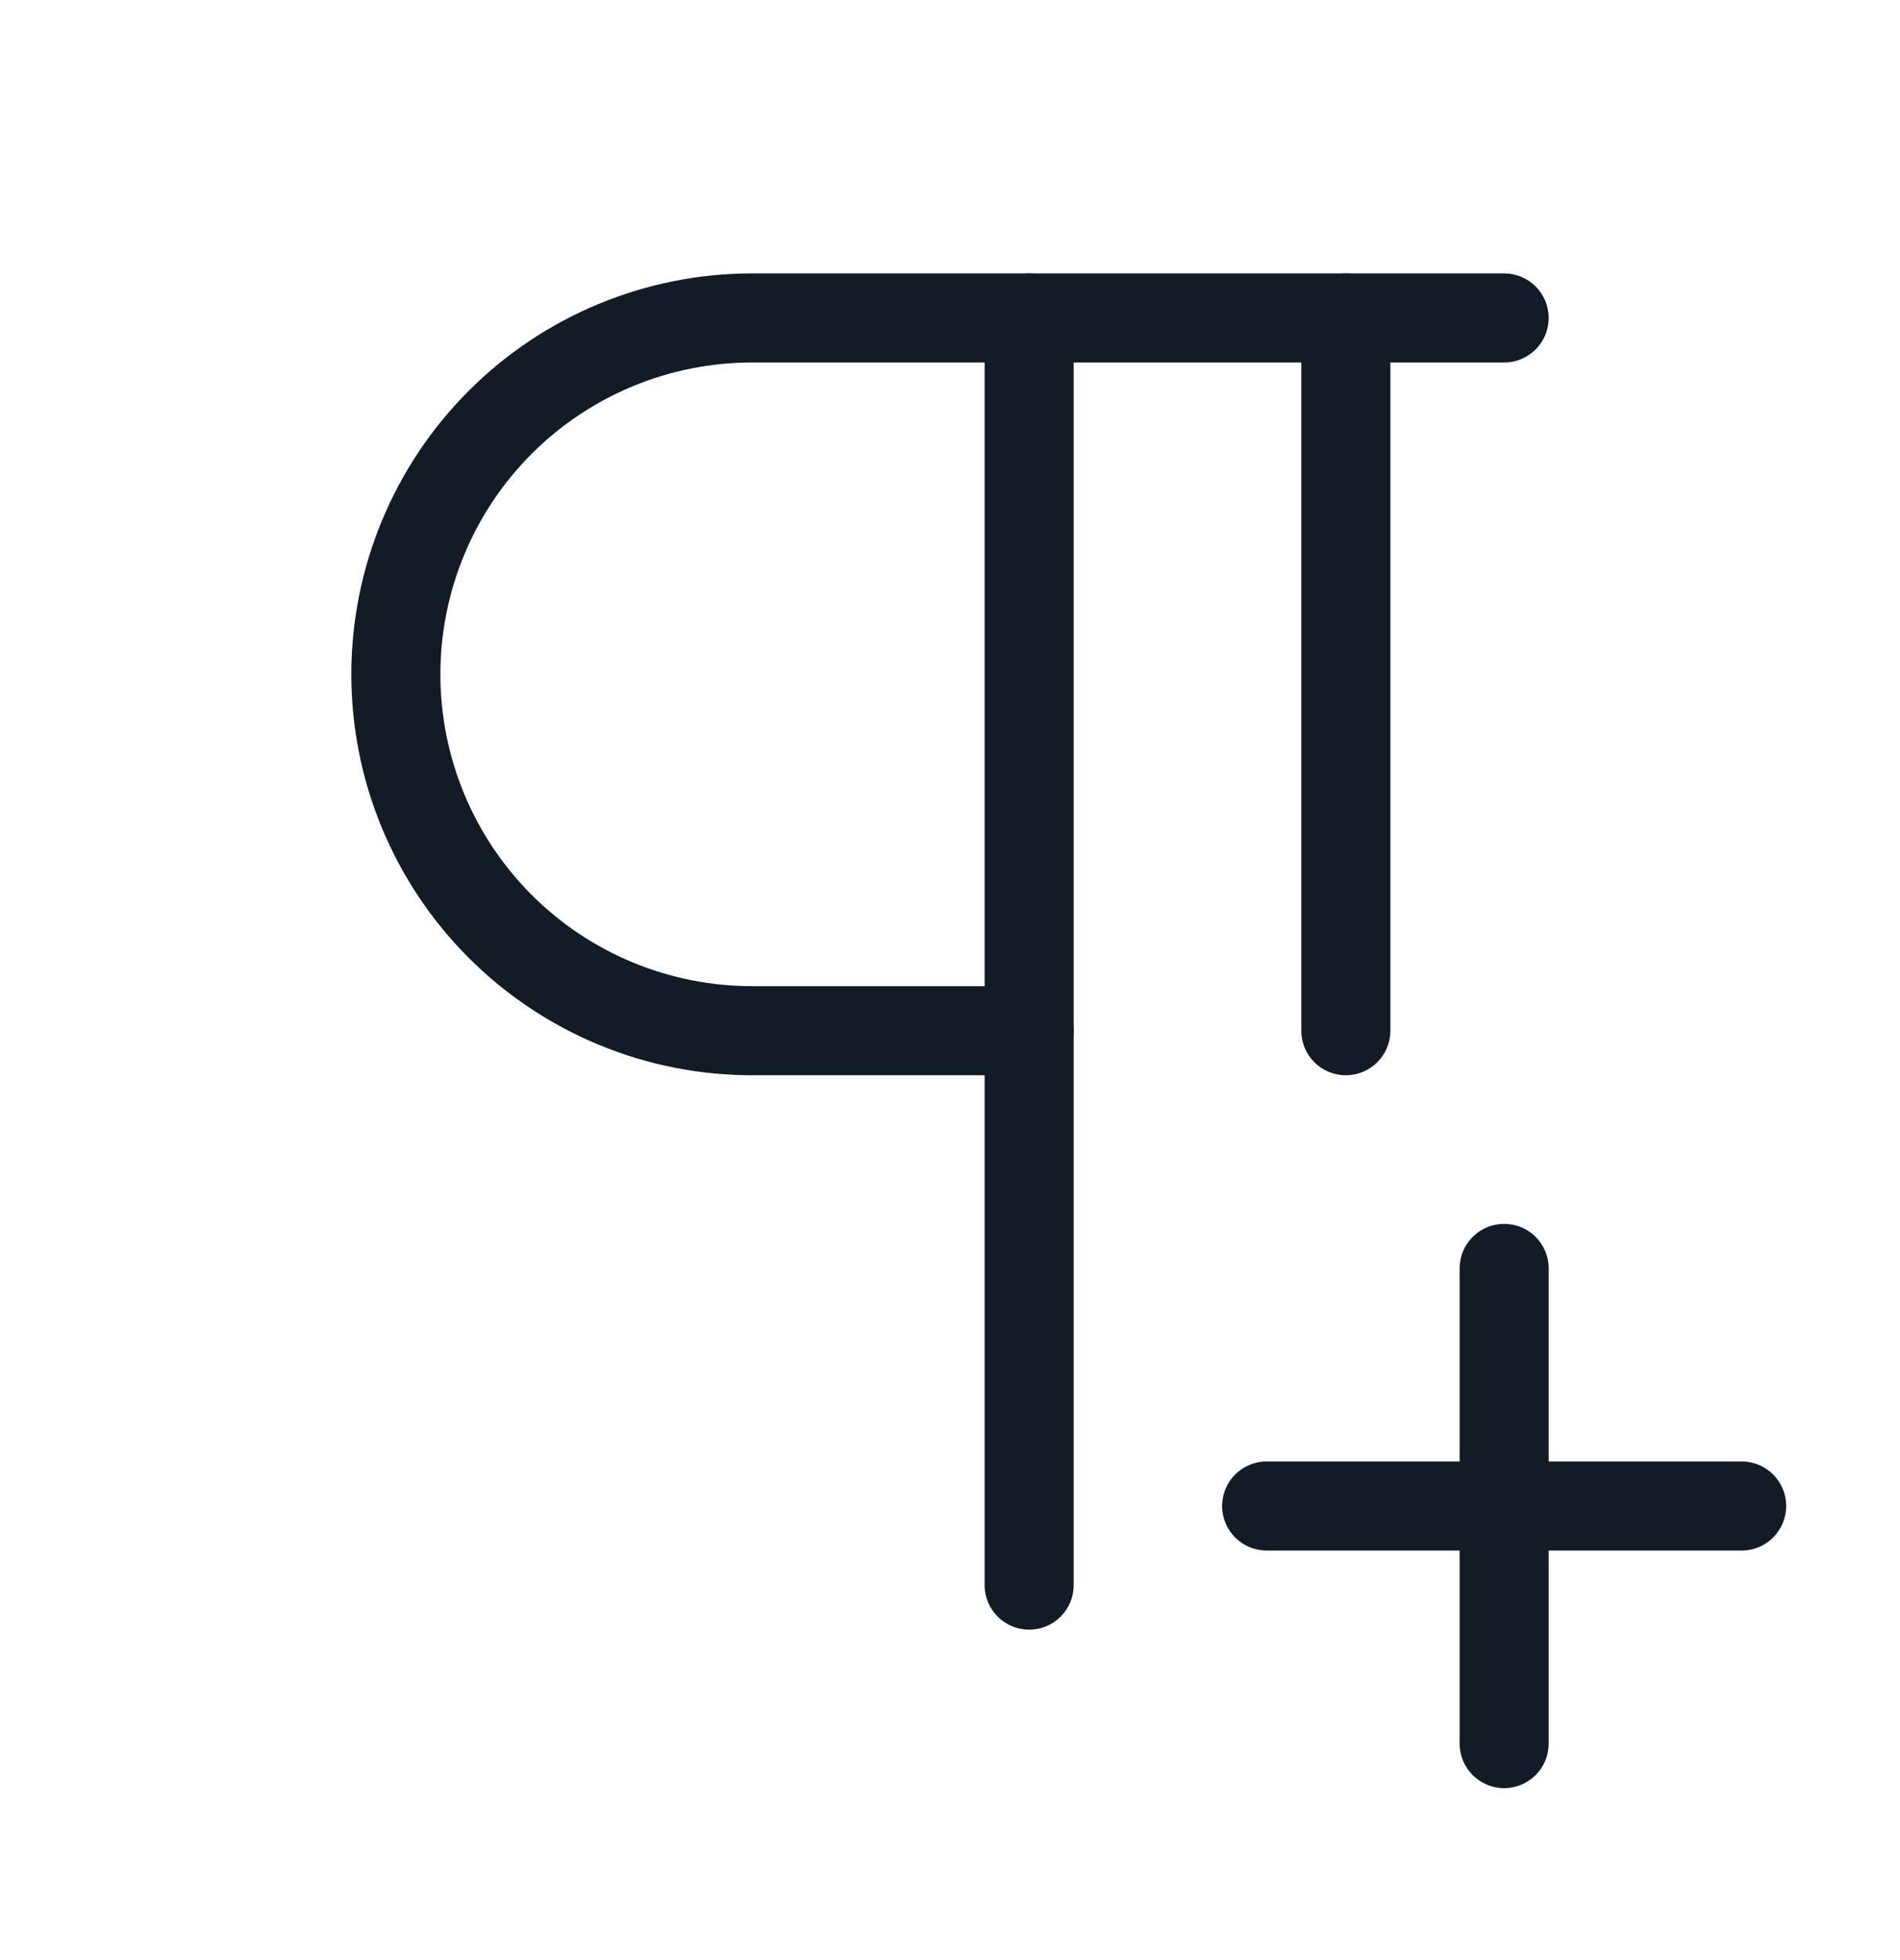 <svg width="32" height="33" viewBox="0 0 32 33" fill="none" xmlns="http://www.w3.org/2000/svg">
<path fill-rule="evenodd" clip-rule="evenodd" d="M17.333 4.603C17.748 4.603 18.083 4.939 18.083 5.353V26.687C18.083 27.101 17.748 27.437 17.333 27.437C16.919 27.437 16.583 27.101 16.583 26.687V5.353C16.583 4.939 16.919 4.603 17.333 4.603Z" fill="#131C26"/>
<path fill-rule="evenodd" clip-rule="evenodd" d="M22.667 4.603C23.081 4.603 23.417 4.939 23.417 5.353V17.353C23.417 17.767 23.081 18.103 22.667 18.103C22.252 18.103 21.917 17.767 21.917 17.353V5.353C21.917 4.939 22.252 4.603 22.667 4.603Z" fill="#131C26"/>
<path fill-rule="evenodd" clip-rule="evenodd" d="M7.894 6.58C9.16 5.314 10.876 4.603 12.667 4.603H25.333C25.747 4.603 26.083 4.939 26.083 5.353C26.083 5.767 25.747 6.103 25.333 6.103H12.667C11.274 6.103 9.939 6.656 8.954 7.641C7.97 8.626 7.417 9.961 7.417 11.353C7.417 12.746 7.97 14.081 8.954 15.066C9.939 16.05 11.274 16.603 12.667 16.603H17.333C17.747 16.603 18.083 16.939 18.083 17.353C18.083 17.767 17.747 18.103 17.333 18.103H12.667C10.876 18.103 9.16 17.392 7.894 16.126C6.628 14.86 5.917 13.143 5.917 11.353C5.917 9.563 6.628 7.846 7.894 6.58Z" fill="#131C26"/>
<path fill-rule="evenodd" clip-rule="evenodd" d="M20.583 25.355C20.583 24.94 20.919 24.605 21.333 24.605H29.333C29.748 24.605 30.083 24.94 30.083 25.355C30.083 25.769 29.748 26.105 29.333 26.105H21.333C20.919 26.105 20.583 25.769 20.583 25.355Z" fill="#131C26"/>
<path fill-rule="evenodd" clip-rule="evenodd" d="M25.333 20.605C25.748 20.605 26.083 20.94 26.083 21.355V29.355C26.083 29.769 25.748 30.105 25.333 30.105C24.919 30.105 24.583 29.769 24.583 29.355V21.355C24.583 20.94 24.919 20.605 25.333 20.605Z" fill="#131C26"/>
</svg>
